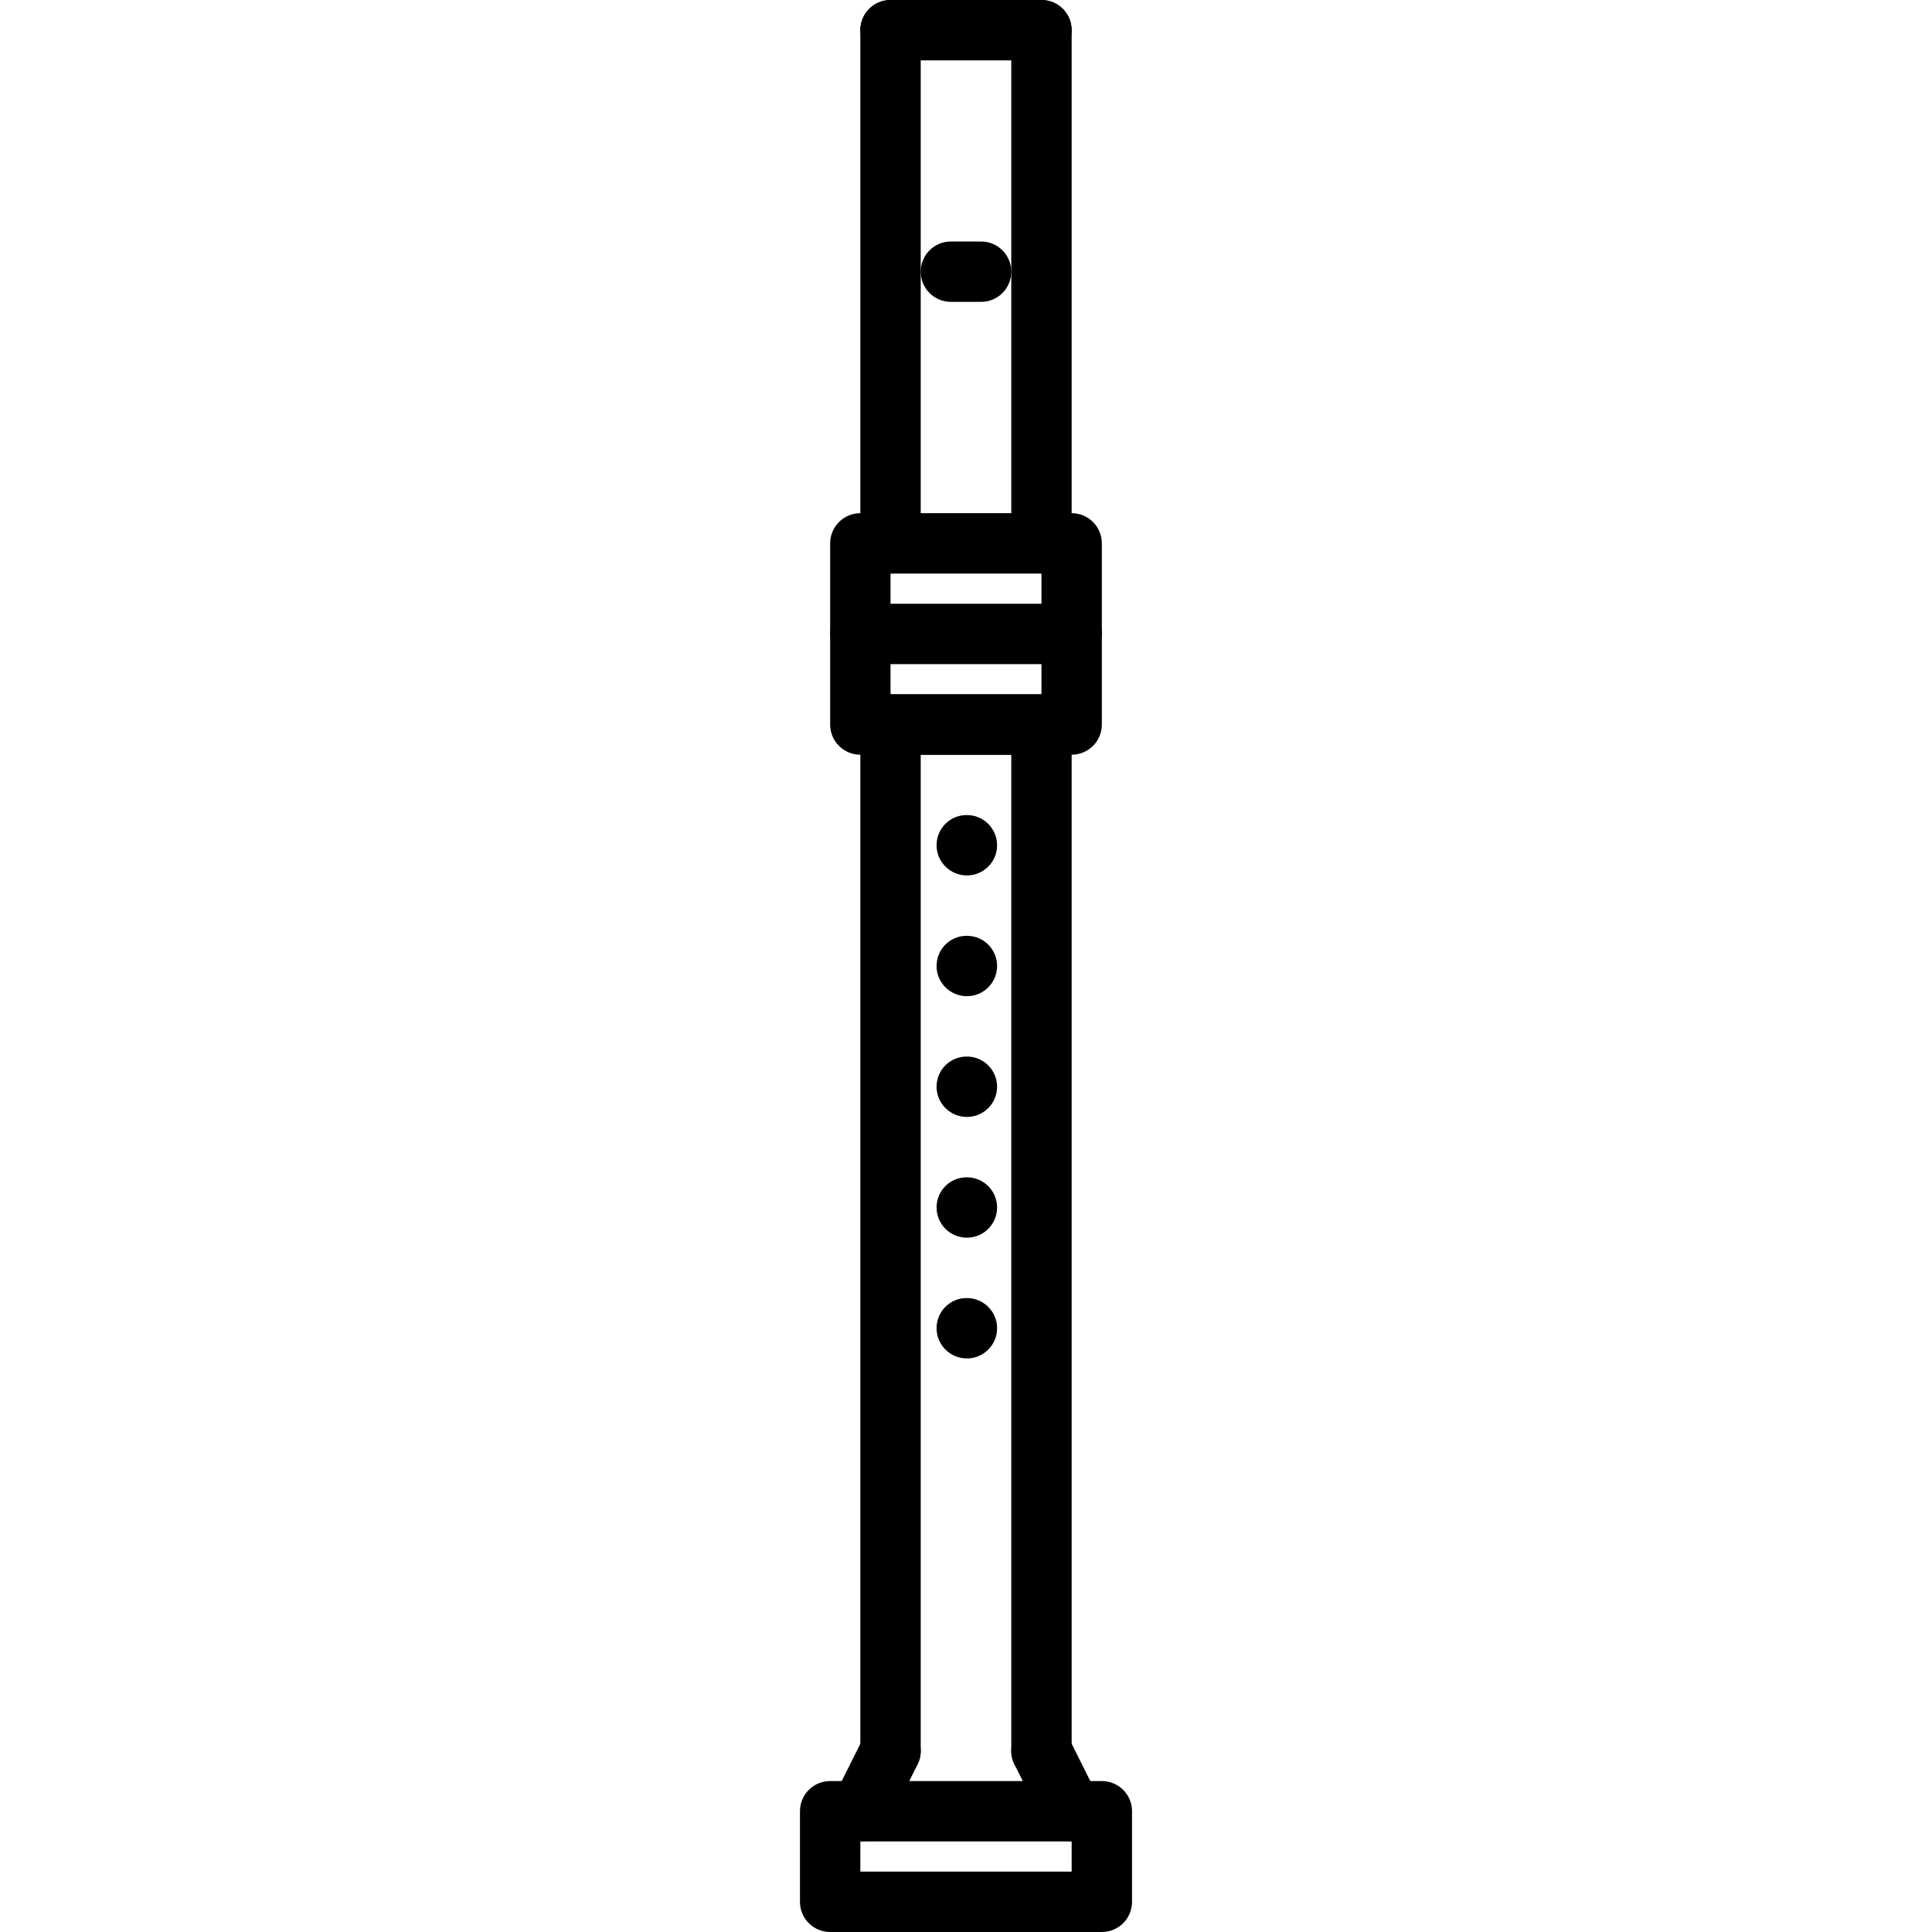 <svg enable-background="new 0 0 64 64" id="icons" version="1.1" viewBox="0 0 64 64" xml:space="preserve" xmlns="http://www.w3.org/2000/svg" xmlns:xlink="http://www.w3.org/1999/xlink"><g><g> <path fill="currentColor" d="M34.5,2h-5c-0.553,0-1-0.447-1-1s0.447-1,1-1h5c0.553,0,1,0.447,1,1S35.053,2,34.5,2z"/></g><g> <path fill="currentColor" d="M34.5,19c-0.553,0-1-0.447-1-1V1c0-0.553,0.447-1,1-1s1,0.447,1,1v17C35.5,18.553,35.053,19,34.5,19z"/></g><g> <path fill="currentColor" d="M29.5,19c-0.553,0-1-0.447-1-1V1c0-0.553,0.447-1,1-1s1,0.447,1,1v17C30.5,18.553,30.053,19,29.5,19z"/></g><g> <path fill="currentColor" d="M32.5,10h-1c-0.553,0-1-0.447-1-1s0.447-1,1-1h1c0.553,0,1,0.447,1,1S33.053,10,32.5,10z"/></g><g> <path fill="currentColor" d="M35.5,25.001h-7c-0.553,0-1-0.447-1-1V18c0-0.553,0.447-1,1-1h7c0.553,0,1,0.447,1,1v6.001    C36.5,24.554,36.053,25.001,35.5,25.001z M29.5,23.001h5V19h-5V23.001z"/></g><g> <path fill="currentColor" d="M35.5,22.001h-7c-0.553,0-1-0.447-1-1s0.447-1,1-1h7c0.553,0,1,0.447,1,1S36.053,22.001,35.5,22.001z"/></g><g> <path fill="currentColor" d="M34.5,59c-0.553,0-1-0.447-1-1V25.001h-3V58c0,0.553-0.447,1-1,1s-1-0.447-1-1V24.001c0-0.553,0.447-1,1-1h5    c0.553,0,1,0.447,1,1V58C35.5,58.553,35.053,59,34.5,59z"/></g><g> <path fill="currentColor" d="M28.499,61c-0.15,0-0.303-0.034-0.446-0.105c-0.494-0.247-0.694-0.848-0.447-1.342l1-2    c0.247-0.494,0.849-0.692,1.342-0.447c0.494,0.247,0.694,0.848,0.447,1.342l-1,2C29.219,60.798,28.866,61,28.499,61z"/></g><g> <path fill="currentColor" d="M35.501,61c-0.367,0-0.72-0.202-0.896-0.553l-1-2c-0.247-0.494-0.047-1.095,0.447-1.342    c0.494-0.245,1.094-0.047,1.342,0.447l1,2c0.247,0.494,0.047,1.095-0.447,1.342C35.804,60.966,35.651,61,35.501,61z"/></g><g> <path fill="currentColor" d="M36.5,64h-9c-0.553,0-1-0.447-1-1v-3c0-0.553,0.447-1,1-1h9c0.553,0,1,0.447,1,1v3C37.5,63.553,37.053,64,36.5,64z     M28.5,62h7v-1h-7V62z"/></g><g> <path fill="currentColor" d="M32.03,29c-0.553,0-1.005-0.447-1.005-1s0.442-1,0.994-1h0.011c0.552,0,1,0.447,1,1S32.582,29,32.03,29z"/></g><g> <path fill="currentColor" d="M32.03,33c-0.553,0-1.005-0.447-1.005-1s0.442-1,0.994-1h0.011c0.552,0,1,0.447,1,1S32.582,33,32.03,33z"/></g><g> <path fill="currentColor" d="M32.03,37c-0.553,0-1.005-0.447-1.005-1s0.442-1,0.994-1h0.011c0.552,0,1,0.447,1,1S32.582,37,32.03,37z"/></g><g> <path fill="currentColor" d="M32.03,41c-0.553,0-1.005-0.447-1.005-1s0.442-1,0.994-1h0.011c0.552,0,1,0.447,1,1S32.582,41,32.03,41z"/></g><g> <path fill="currentColor" d="M32.03,45c-0.553,0-1.005-0.447-1.005-1s0.442-1,0.994-1h0.011c0.552,0,1,0.447,1,1S32.582,45,32.03,45z"/></g></g></svg>
